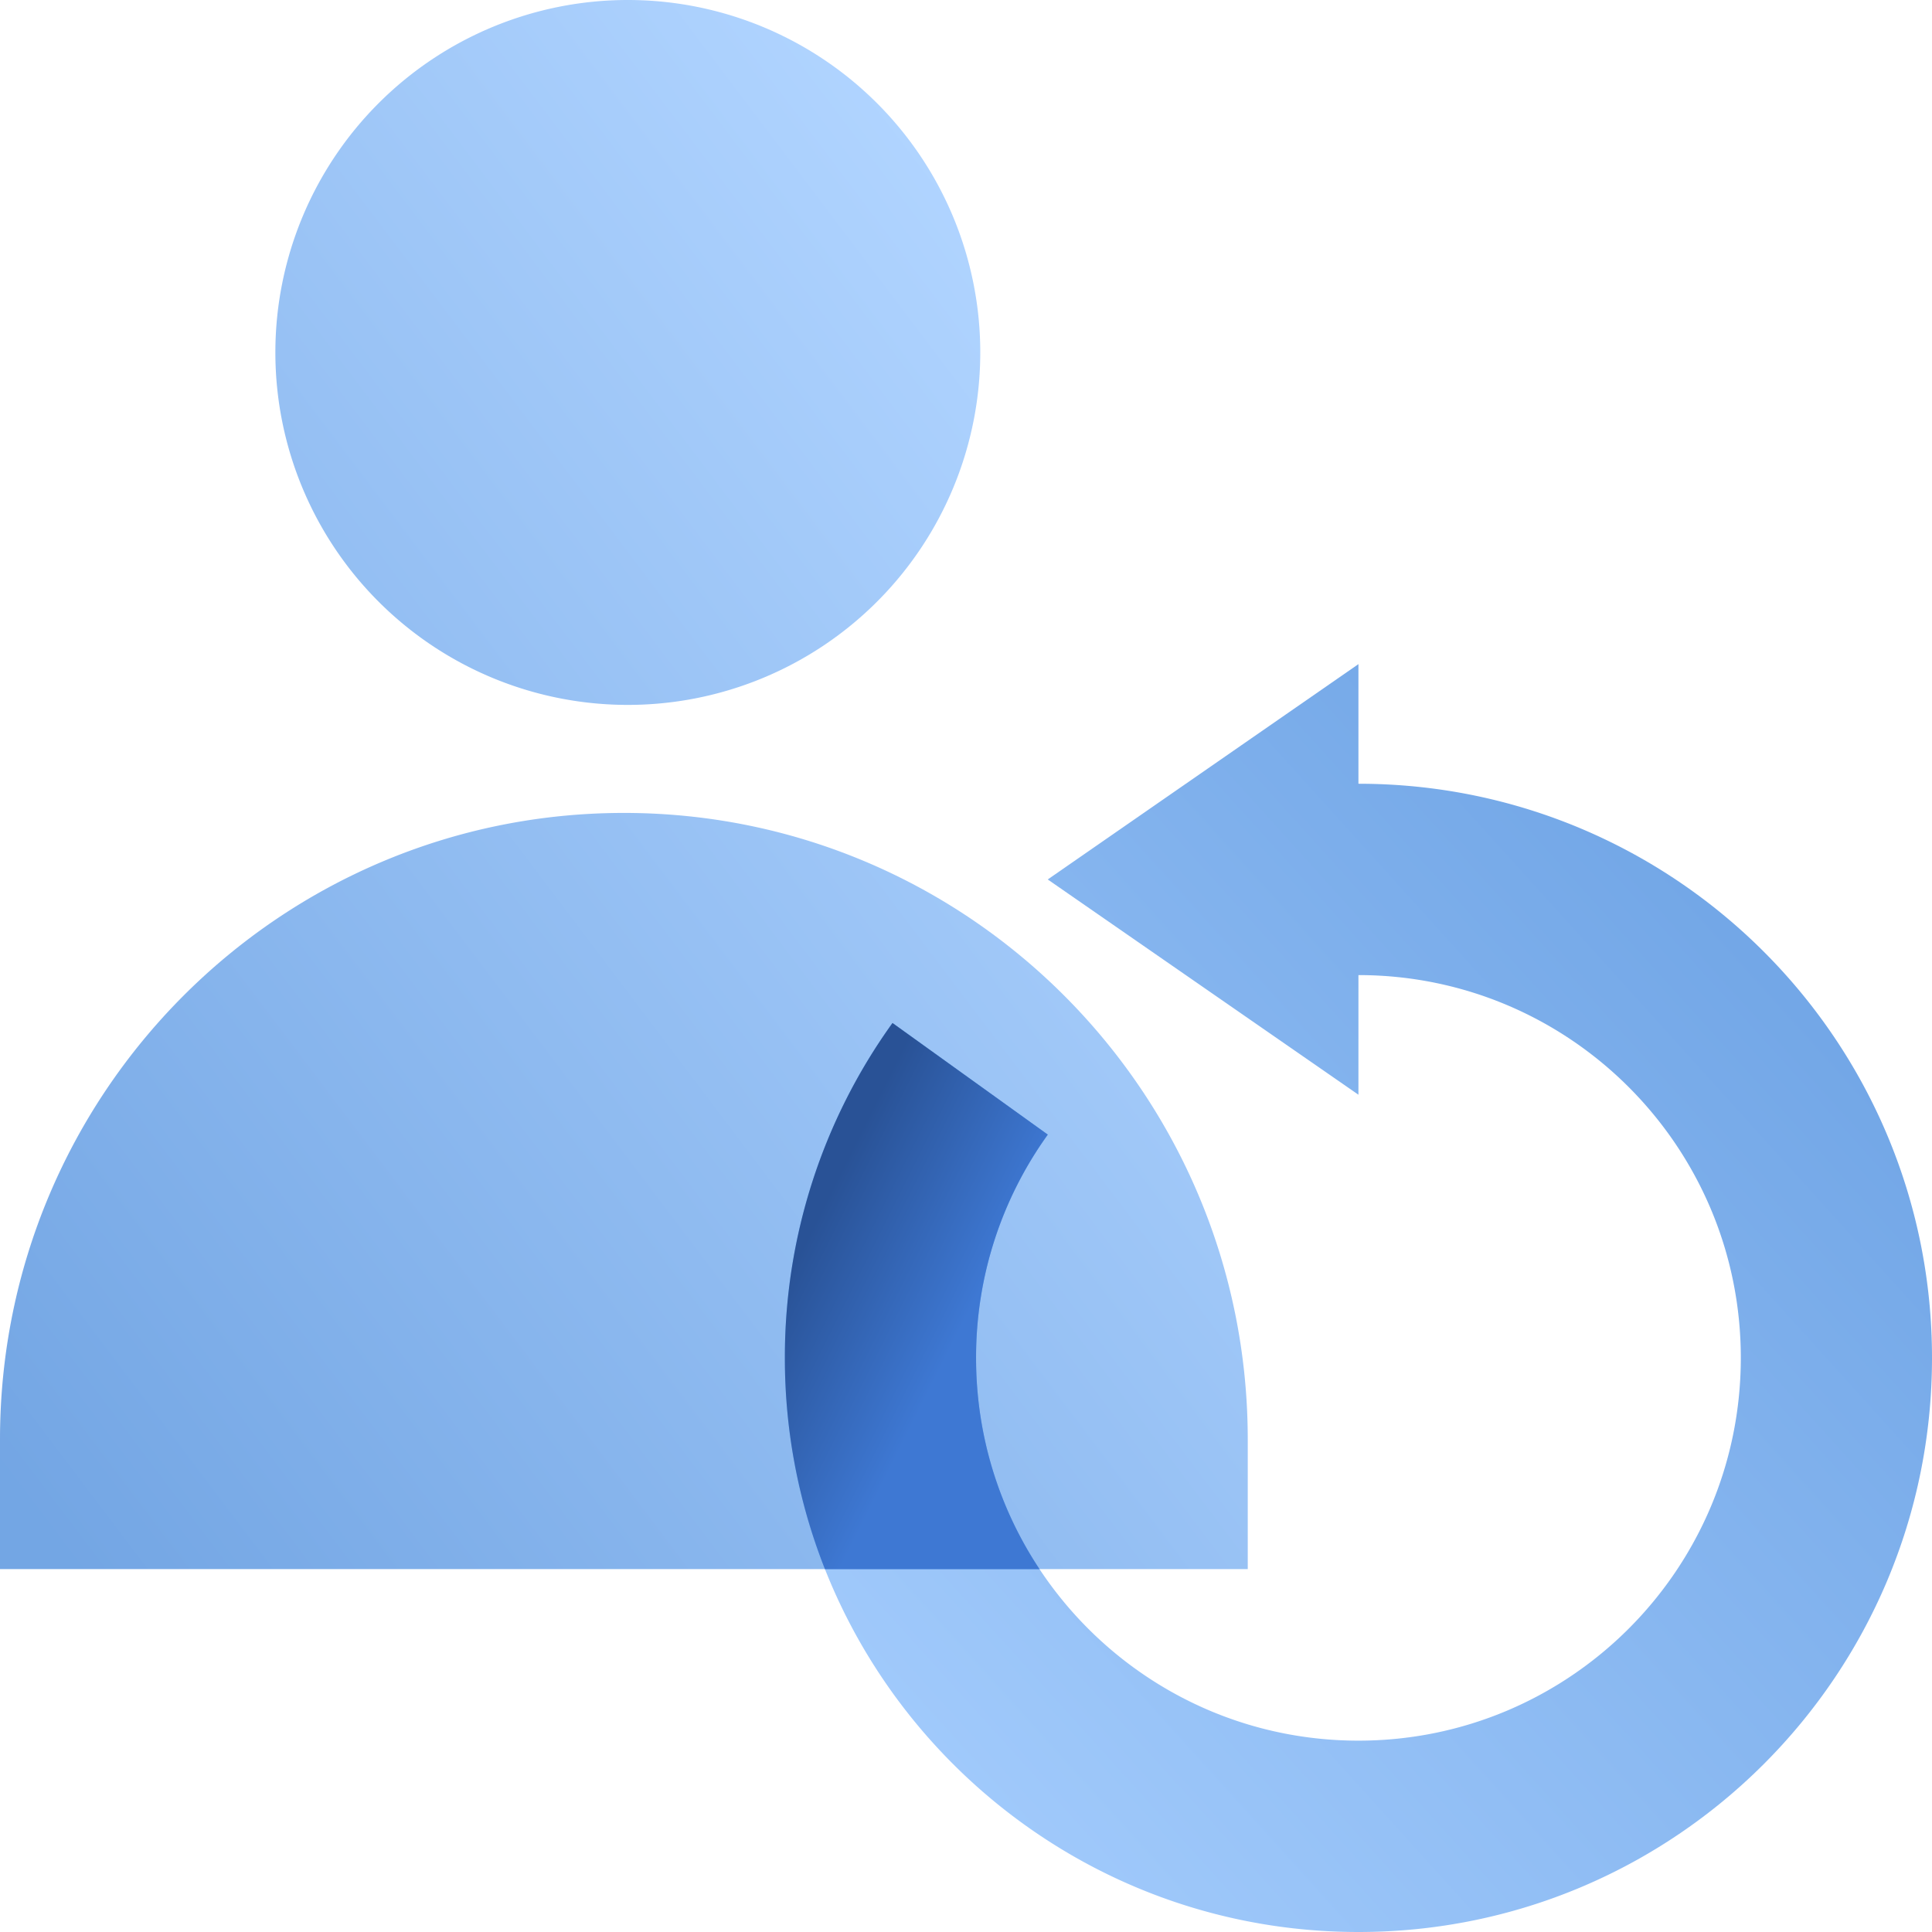 <svg width="48" height="48" fill="none" viewBox="0 0 48 48" xmlns="http://www.w3.org/2000/svg">
  <path fill="url(#prefix__a)" d="M15.5 20.197c8.56 0 15.5 6.97 15.5 15.567v3.22H0v-3.22c0-8.597 6.94-15.567 15.5-15.567Zm.098-2.684a8.756 8.756 0 1 1 0-17.513 8.756 8.756 0 0 1 0 17.513Z" clip-rule="evenodd" opacity=".55" style="mix-blend-mode:multiply"/>
  <path fill="url(#prefix__b)" d="M33.75 24.226c5.247 0 9.5 4.258 9.5 9.51s-4.253 9.51-9.5 9.51-9.5-4.258-9.5-9.51c0-2.07.66-3.985 1.782-5.546l-3.858-2.774a14.208 14.208 0 0 0-2.674 8.32C19.5 41.614 25.88 48 33.75 48S48 41.614 48 33.736c0-7.878-6.38-14.264-14.25-14.264V16.5l-7.719 5.35 7.719 5.348v-2.972Z" clip-rule="evenodd" opacity=".6"/>
  <path fill="url(#prefix__c)" d="M25.827 38.985h-5.331a14.24 14.24 0 0 1-.996-5.25 14.2 14.2 0 0 1 2.674-8.319l3.858 2.773a9.472 9.472 0 0 0-1.782 5.547c0 1.94.58 3.745 1.577 5.249Z" clip-rule="evenodd"/>
  <defs>
    <linearGradient id="prefix__a" x1="13.456" x2="-17.316" y1="-9.451" y2="13.804" gradientUnits="userSpaceOnUse">
      <stop stop-color="#70B1FF"/>
      <stop offset="1" stop-color="#005CCD"/>
    </linearGradient>
    <linearGradient id="prefix__b" x1="33.75" x2="65.093" y1="63.75" y2="35.392" gradientUnits="userSpaceOnUse">
      <stop stop-color="#70B1FF"/>
      <stop offset="1" stop-color="#005CCD"/>
    </linearGradient>
    <linearGradient id="prefix__c" x1="19.412" x2="23.367" y1="32.044" y2="34.022" gradientUnits="userSpaceOnUse">
      <stop stop-color="#295296"/>
      <stop offset="1" stop-color="#3E78D3"/>
    </linearGradient>
  </defs>
</svg>
